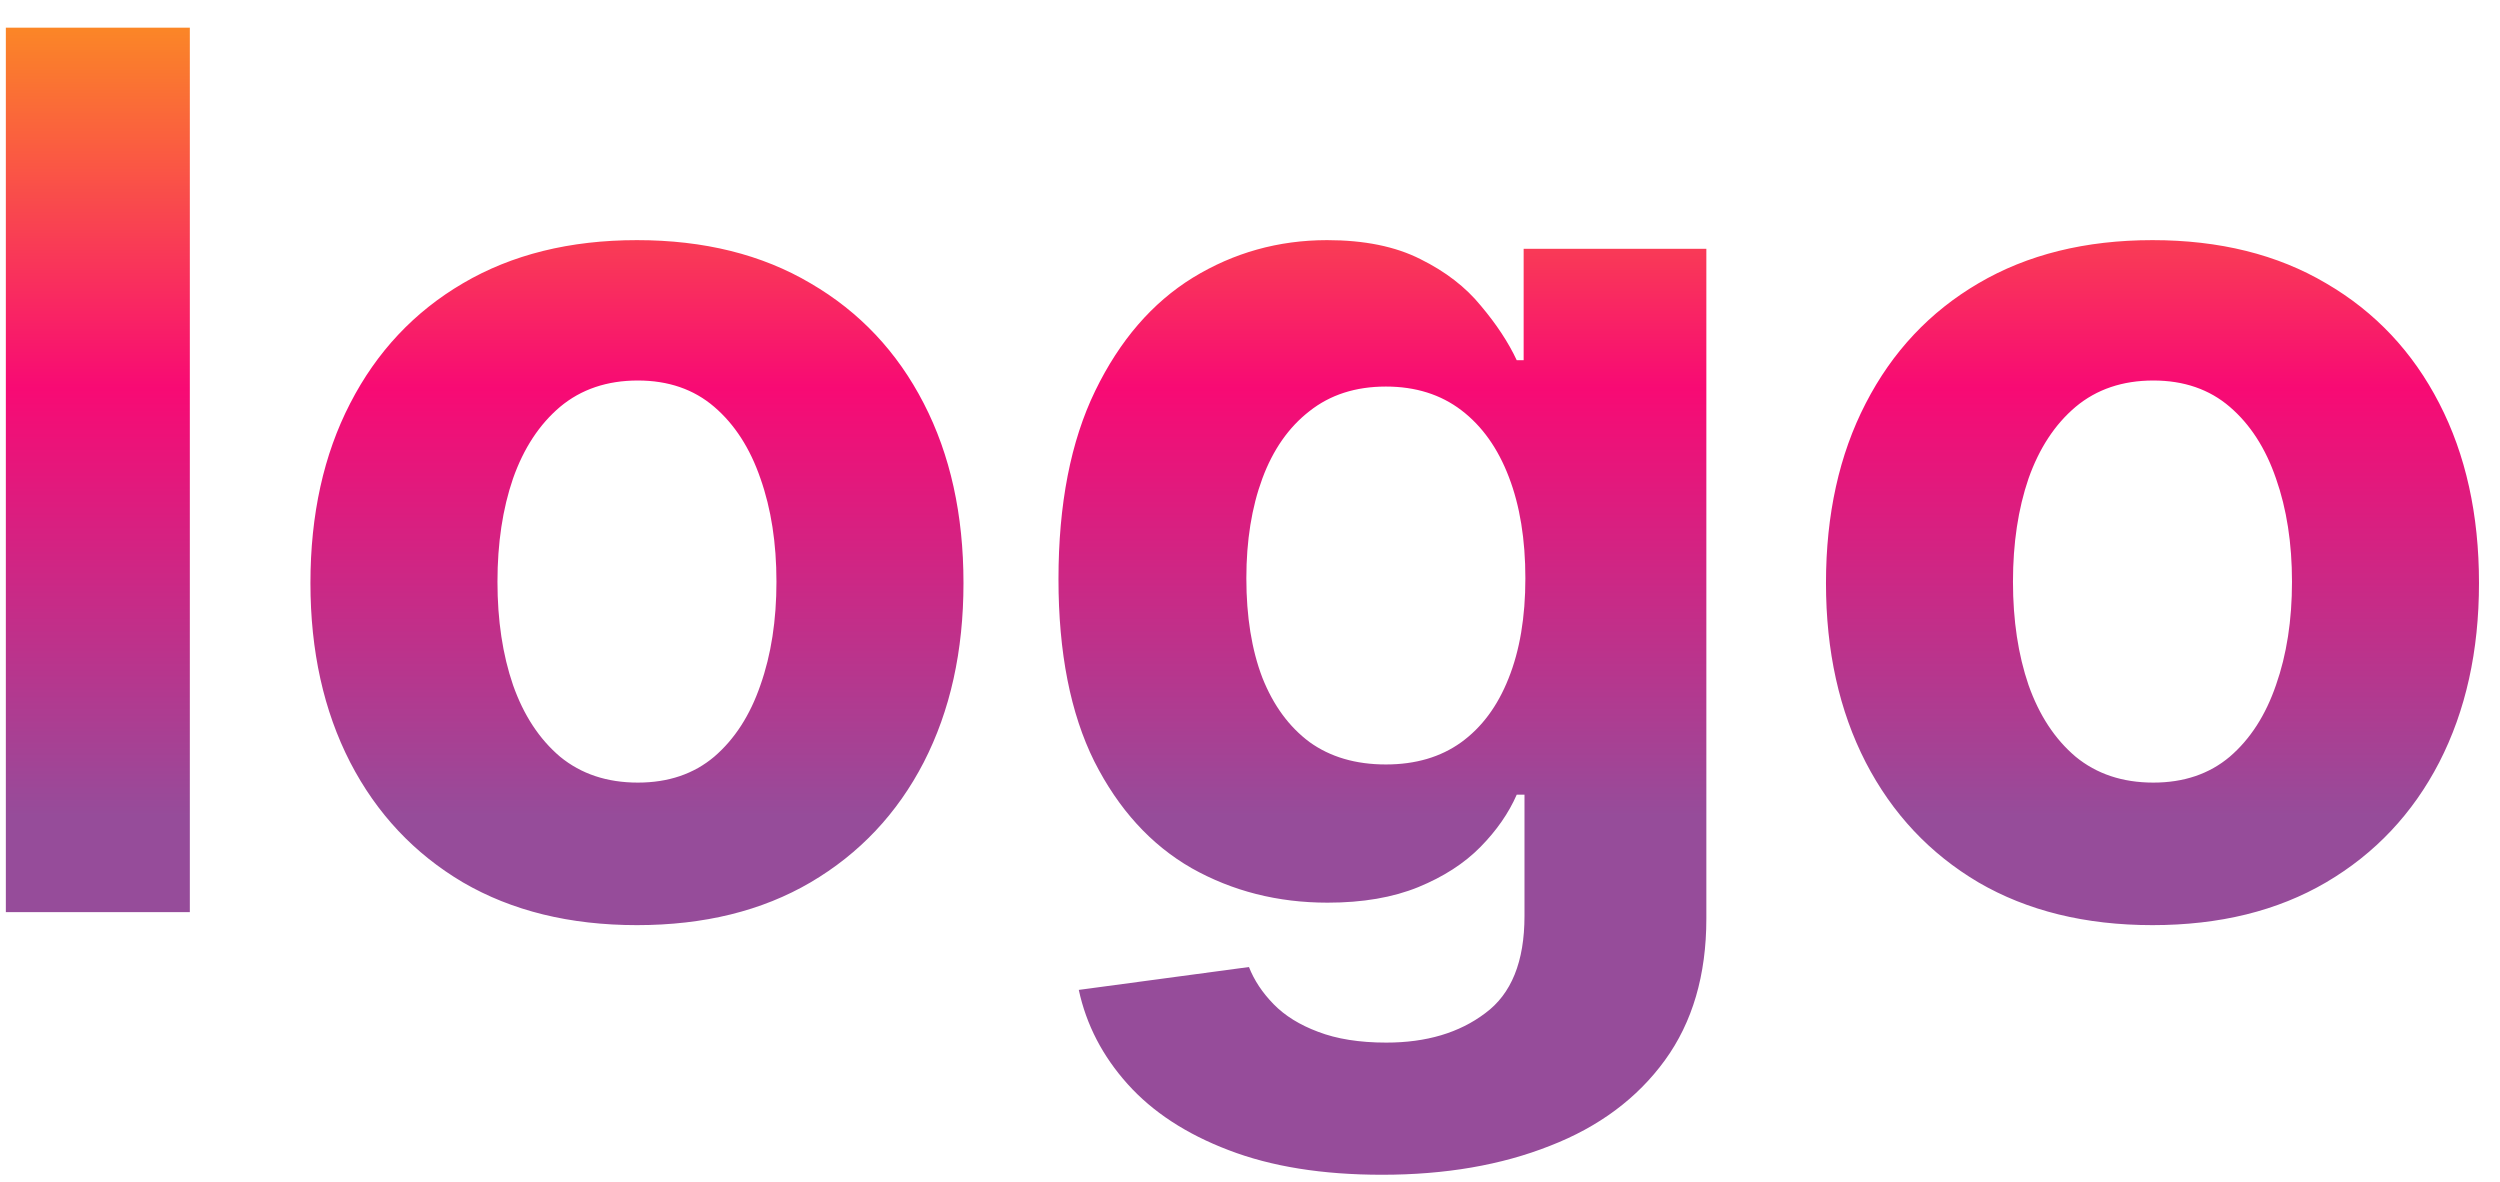 <svg width="74" height="35" viewBox="0 0 74 35" fill="none" xmlns="http://www.w3.org/2000/svg">
<path d="M5.619 0.818V27H0.173V0.818H5.619ZM18.854 27.384C16.868 27.384 15.151 26.962 13.702 26.118C12.262 25.266 11.149 24.081 10.365 22.564C9.581 21.038 9.189 19.27 9.189 17.259C9.189 15.23 9.581 13.457 10.365 11.94C11.149 10.415 12.262 9.23 13.702 8.386C15.151 7.534 16.868 7.108 18.854 7.108C20.84 7.108 22.553 7.534 23.993 8.386C25.442 9.23 26.559 10.415 27.343 11.94C28.127 13.457 28.519 15.23 28.519 17.259C28.519 19.27 28.127 21.038 27.343 22.564C26.559 24.081 25.442 25.266 23.993 26.118C22.553 26.962 20.84 27.384 18.854 27.384ZM18.88 23.165C19.783 23.165 20.537 22.909 21.142 22.398C21.747 21.878 22.203 21.171 22.51 20.276C22.826 19.381 22.983 18.362 22.983 17.22C22.983 16.078 22.826 15.06 22.51 14.165C22.203 13.27 21.747 12.562 21.142 12.043C20.537 11.523 19.783 11.263 18.88 11.263C17.968 11.263 17.201 11.523 16.578 12.043C15.965 12.562 15.5 13.27 15.185 14.165C14.878 15.06 14.725 16.078 14.725 17.22C14.725 18.362 14.878 19.381 15.185 20.276C15.5 21.171 15.965 21.878 16.578 22.398C17.201 22.909 17.968 23.165 18.88 23.165ZM40.907 34.773C39.142 34.773 37.63 34.53 36.368 34.044C35.115 33.567 34.118 32.915 33.377 32.088C32.635 31.261 32.154 30.332 31.932 29.301L36.969 28.624C37.123 29.016 37.365 29.382 37.698 29.723C38.03 30.064 38.469 30.337 39.015 30.541C39.569 30.754 40.242 30.861 41.034 30.861C42.219 30.861 43.195 30.571 43.962 29.991C44.738 29.421 45.125 28.462 45.125 27.115V23.523H44.895C44.657 24.068 44.299 24.584 43.821 25.07C43.344 25.555 42.73 25.952 41.98 26.259C41.23 26.565 40.336 26.719 39.296 26.719C37.821 26.719 36.479 26.378 35.269 25.696C34.067 25.006 33.108 23.953 32.392 22.538C31.685 21.115 31.331 19.317 31.331 17.143C31.331 14.919 31.694 13.061 32.418 11.57C33.142 10.078 34.105 8.962 35.307 8.22C36.517 7.479 37.843 7.108 39.283 7.108C40.383 7.108 41.303 7.295 42.044 7.67C42.786 8.037 43.383 8.497 43.834 9.051C44.294 9.597 44.648 10.133 44.895 10.662H45.1V7.364H50.508V27.192C50.508 28.862 50.098 30.26 49.28 31.385C48.462 32.51 47.328 33.354 45.88 33.916C44.439 34.487 42.782 34.773 40.907 34.773ZM41.022 22.628C41.9 22.628 42.641 22.41 43.246 21.976C43.86 21.533 44.328 20.902 44.652 20.084C44.985 19.257 45.151 18.268 45.151 17.118C45.151 15.967 44.989 14.97 44.665 14.126C44.341 13.274 43.873 12.614 43.259 12.145C42.645 11.676 41.9 11.442 41.022 11.442C40.127 11.442 39.373 11.685 38.759 12.171C38.145 12.648 37.681 13.312 37.365 14.165C37.05 15.017 36.892 16.001 36.892 17.118C36.892 18.251 37.05 19.232 37.365 20.058C37.689 20.876 38.154 21.511 38.759 21.963C39.373 22.406 40.127 22.628 41.022 22.628ZM63.713 27.384C61.728 27.384 60.01 26.962 58.561 26.118C57.121 25.266 56.009 24.081 55.225 22.564C54.441 21.038 54.049 19.27 54.049 17.259C54.049 15.23 54.441 13.457 55.225 11.94C56.009 10.415 57.121 9.23 58.561 8.386C60.01 7.534 61.728 7.108 63.713 7.108C65.699 7.108 67.412 7.534 68.853 8.386C70.302 9.23 71.418 10.415 72.202 11.94C72.986 13.457 73.378 15.23 73.378 17.259C73.378 19.27 72.986 21.038 72.202 22.564C71.418 24.081 70.302 25.266 68.853 26.118C67.412 26.962 65.699 27.384 63.713 27.384ZM63.739 23.165C64.642 23.165 65.397 22.909 66.002 22.398C66.607 21.878 67.063 21.171 67.37 20.276C67.685 19.381 67.843 18.362 67.843 17.22C67.843 16.078 67.685 15.06 67.37 14.165C67.063 13.27 66.607 12.562 66.002 12.043C65.397 11.523 64.642 11.263 63.739 11.263C62.827 11.263 62.06 11.523 61.438 12.043C60.824 12.562 60.36 13.27 60.044 14.165C59.738 15.06 59.584 16.078 59.584 17.22C59.584 18.362 59.738 19.381 60.044 20.276C60.36 21.171 60.824 21.878 61.438 22.398C62.06 22.909 62.827 23.165 63.739 23.165Z" fill="url(#paint0_linear_1_3)"/>
<defs>
<linearGradient id="paint0_linear_1_3" x1="116.5" y1="-8" x2="116.5" y2="34" gradientUnits="userSpaceOnUse">
<stop offset="0.083" stop-color="#FCC400"/>
<stop offset="0.464" stop-color="#F80A74"/>
<stop offset="0.766" stop-color="#964C9A"/>
</linearGradient>
</defs>
</svg>
